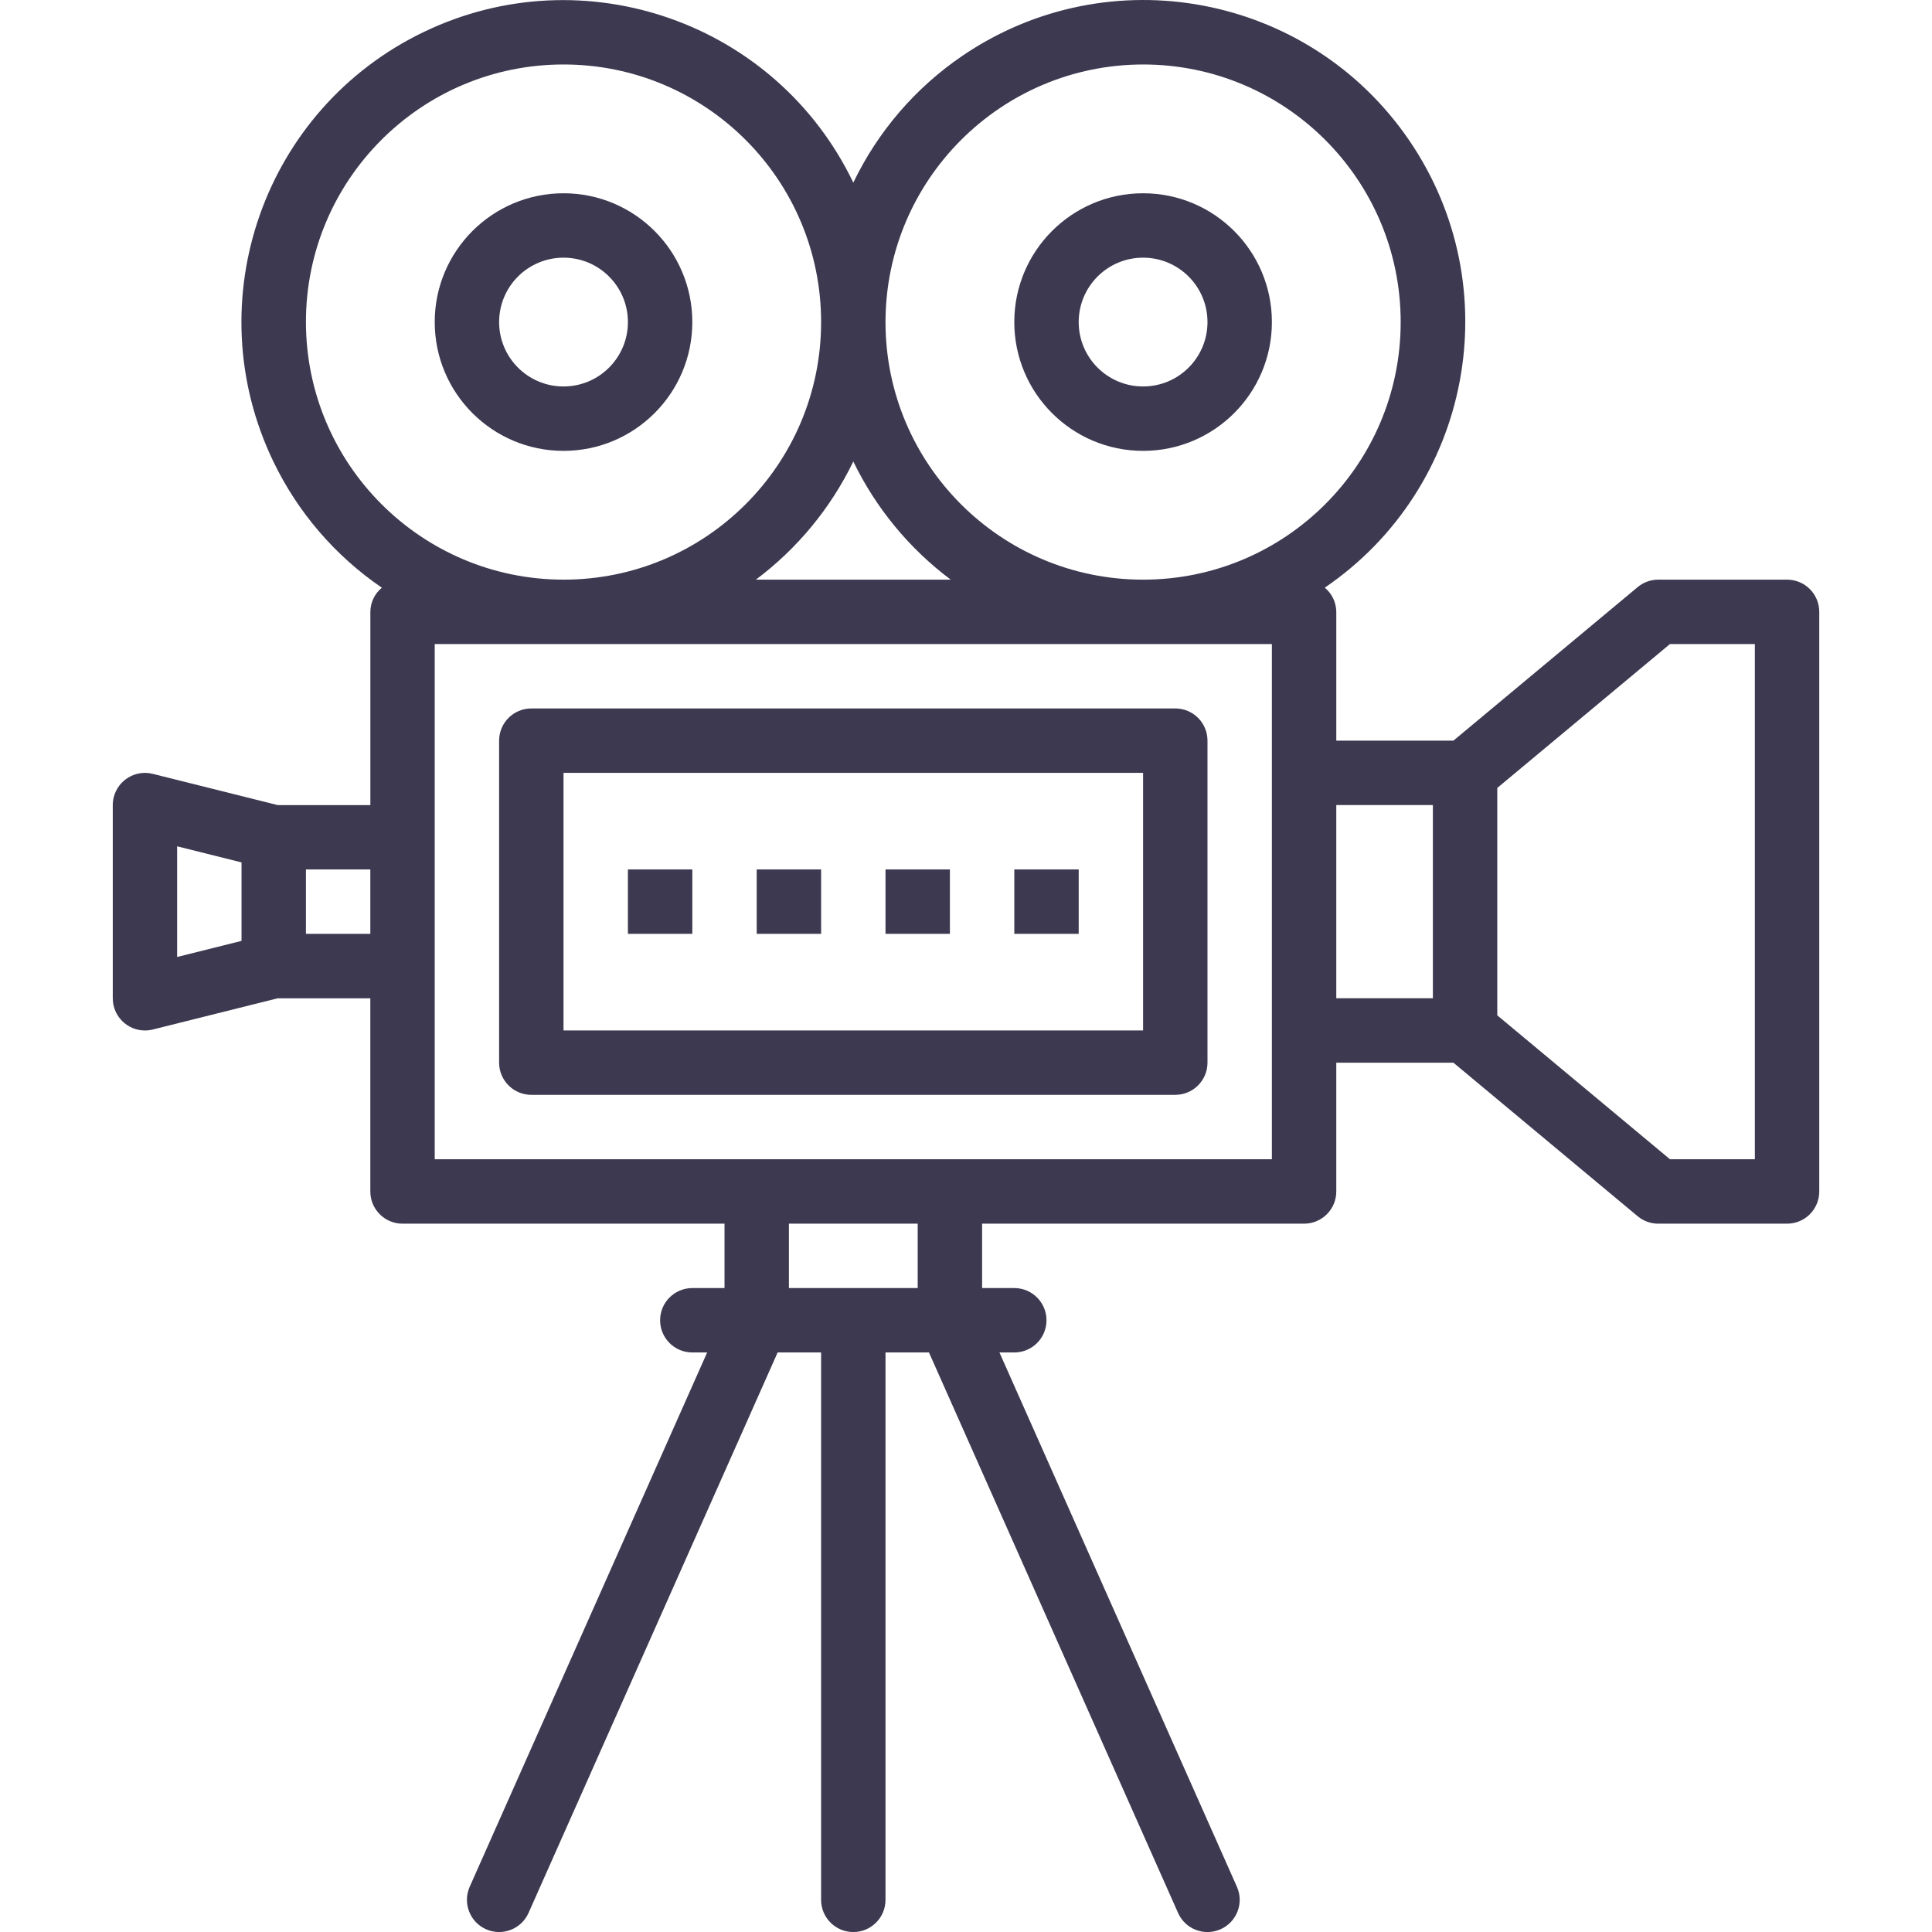 <?xml version="1.0" encoding="utf-8"?>
<!-- Generator: Adobe Illustrator 25.0.0, SVG Export Plug-In . SVG Version: 6.00 Build 0)  -->
<svg version="1.1" id="Capa_1" xmlns="http://www.w3.org/2000/svg" xmlns:xlink="http://www.w3.org/1999/xlink" x="0px" y="0px"
	 viewBox="0 0 480.02 480.02" style="enable-background:new 0 0 480.02 480.02;" xml:space="preserve">
<style type="text/css">
	.st0{fill:#3C3950;}
</style>
<g>
	<g>
		<path class="st0" d="M444.01,144.02h-32c-1.87,0-3.68,0.65-5.12,1.85l-45.78,38.15h-29.1v-32c-0.02-2.33-1.07-4.53-2.86-6.01
			c36.48-24.88,45.88-74.62,21-111.1s-74.62-45.88-111.1-21c-11.63,7.93-20.95,18.78-27.04,31.47
			C192.9,5.58,145.14-11.19,105.34,7.92c-39.8,19.11-56.57,66.87-37.46,106.67c6.08,12.67,15.39,23.51,27,31.43
			c-1.8,1.48-2.85,3.68-2.86,6.01v48H68.99l-31.03-7.76c-4.29-1.07-8.63,1.53-9.7,5.82c-0.16,0.64-0.24,1.29-0.24,1.94v48
			c0,4.42,3.58,8,8,8c0.65,0,1.31-0.08,1.94-0.24l31.03-7.76h23.02v48c0,4.42,3.58,8,8,8h80v16h-8c-4.42,0-8,3.58-8,8s3.58,8,8,8
			h3.69l-59,132.75c-1.79,4.04,0.03,8.77,4.06,10.56s8.77-0.03,10.56-4.06l61.89-139.25h10.8v136c0,4.42,3.58,8,8,8s8-3.58,8-8v-136
			h10.8l61.89,139.25c1.79,4.04,6.52,5.86,10.56,4.06s5.86-6.52,4.06-10.56l-59-132.75h3.69c4.42,0,8-3.58,8-8s-3.58-8-8-8h-8v-16
			h80c4.42,0,8-3.58,8-8v-32h29.1l45.78,38.15c1.44,1.2,3.25,1.85,5.12,1.85h32c4.42,0,8-3.58,8-8v-144
			C452.01,147.6,448.43,144.02,444.01,144.02z M60.01,233.77l-16,4v-27.5l16,4V233.77z M92.01,232.02h-16v-16h16V232.02z
			 M236.22,144.02H187.8c10.3-7.71,18.6-17.78,24.21-29.36C217.62,126.24,225.92,136.31,236.22,144.02z M76.01,80.02
			c0-35.35,28.65-64,64-64s64,28.65,64,64s-28.65,64-64,64C104.68,143.98,76.05,115.35,76.01,80.02z M228.01,320.02h-32v-16h32
			V320.02z M316.01,288.02h-208v-128h208V288.02z M284.01,144.02c-35.35,0-64-28.65-64-64c0.04-35.33,28.67-63.96,64-64
			c35.35,0,64,28.65,64,64C348.01,115.37,319.36,144.02,284.01,144.02z M356.01,248.02h-24v-48h24V248.02z M436.01,288.02h-21.1
			l-42.9-35.75v-56.5l42.9-35.75h21.1V288.02z"/>
	</g>
</g>
<g>
	<g>
		<path class="st0" d="M140.01,48.02c-17.67,0-32,14.33-32,32s14.33,32,32,32s32-14.33,32-32S157.68,48.02,140.01,48.02z
			 M140.01,96.02c-8.84,0-16-7.16-16-16s7.16-16,16-16s16,7.16,16,16S148.85,96.02,140.01,96.02z"/>
	</g>
</g>
<g>
	<g>
		<path class="st0" d="M284.01,48.02c-17.67,0-32,14.33-32,32s14.33,32,32,32s32-14.33,32-32S301.68,48.02,284.01,48.02z
			 M284.01,96.02c-8.84,0-16-7.16-16-16s7.16-16,16-16s16,7.16,16,16S292.85,96.02,284.01,96.02z"/>
	</g>
</g>
<g>
	<g>
		<path class="st0" d="M292.01,176.02h-160c-4.42,0-8,3.58-8,8v80c0,4.42,3.58,8,8,8h160c4.42,0,8-3.58,8-8v-80
			C300.01,179.6,296.43,176.02,292.01,176.02z M284.01,256.02h-144v-64h144V256.02z"/>
	</g>
</g>
<g>
	<g>
		<rect x="188.01" y="216.02" class="st0" width="16" height="16"/>
	</g>
</g>
<g>
	<g>
		<rect x="220.01" y="216.02" class="st0" width="16" height="16"/>
	</g>
</g>
<g>
	<g>
		<rect x="252.01" y="216.02" class="st0" width="16" height="16"/>
	</g>
</g>
<g>
	<g>
		<rect x="156.01" y="216.02" class="st0" width="16" height="16"/>
	</g>
</g>
</svg>
